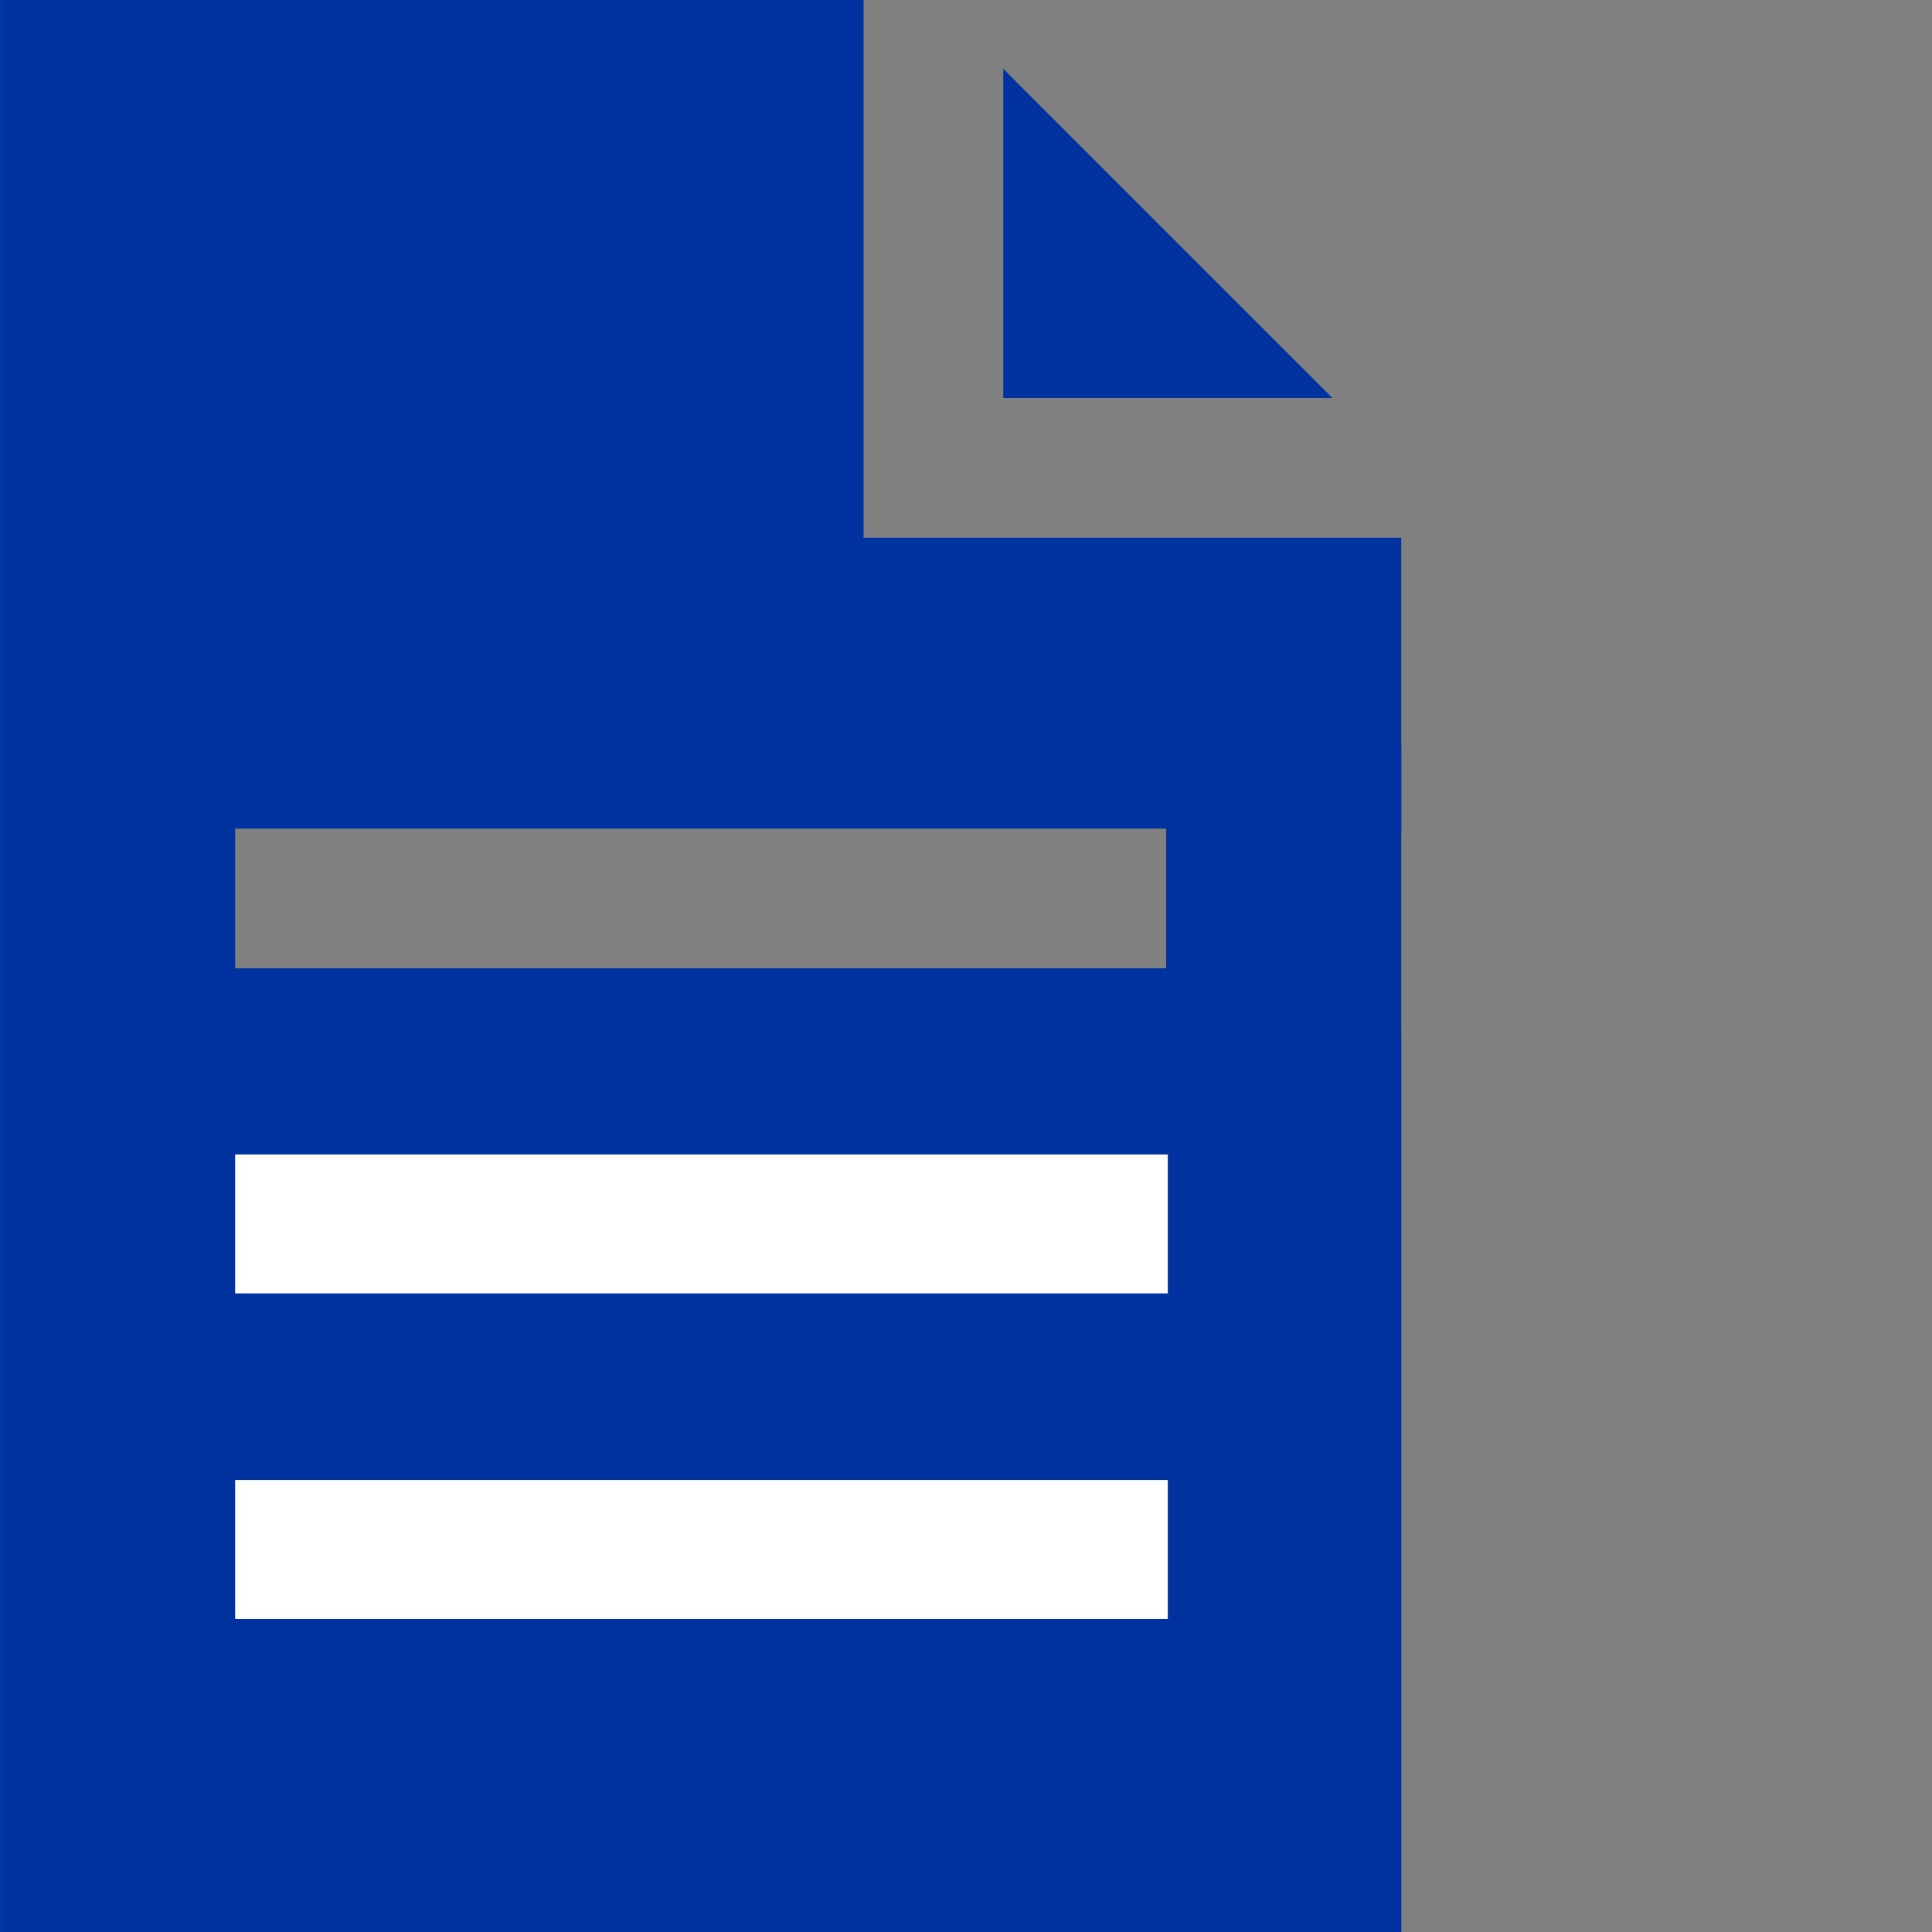 <?xml version="1.0" encoding="utf-8"?>
<!-- Generator: Adobe Illustrator 16.0.0, SVG Export Plug-In . SVG Version: 6.00 Build 0)  -->
<!DOCTYPE svg PUBLIC "-//W3C//DTD SVG 1.1//EN" "http://www.w3.org/Graphics/SVG/1.1/DTD/svg11.dtd">
<svg version="1.1" id="Layer_1" xmlns="http://www.w3.org/2000/svg" xmlns:xlink="http://www.w3.org/1999/xlink" x="0px" y="0px"
	 width="100px" height="100px" viewBox="0 0 100 100" enable-background="new 0 0 100 100" xml:space="preserve">
<rect x="0" y="0" width="100" height="100" fill="#808080" stroke="none"/>
<g id="Layer_3">
	<g>
		<rect x="5.816" y="53.641" fill="#0032A0" width="66.711" height="46.592"/>
		<rect x="61.516" y="38.549" fill="#0032A0" width="11.014" height="61.684"/>
		<polygon fill="#0032A0" points="51.927,3.564 51.927,20.6 68.964,20.6 		"/>
		<path fill="#0032A0" d="M31.749,83.852H12.171v-7.229h26.806l9.638-9.64H12.171v-7.229h43.672l16.685-16.685v-15.24H44.698V0
			H0.003v100.23h25.796l3.783-12.961l0.519-1.774L31.749,83.852z M12.171,42.888h48.188v7.229H12.171V42.888L12.171,42.888z"/>
	</g>
	<rect x="12.171" y="59.754" fill="#FFFFFF" width="48.274" height="7.191"/>
	<rect x="12.171" y="76.604" fill="#FFFFFF" width="48.274" height="7.194"/>
</g>
</svg>
